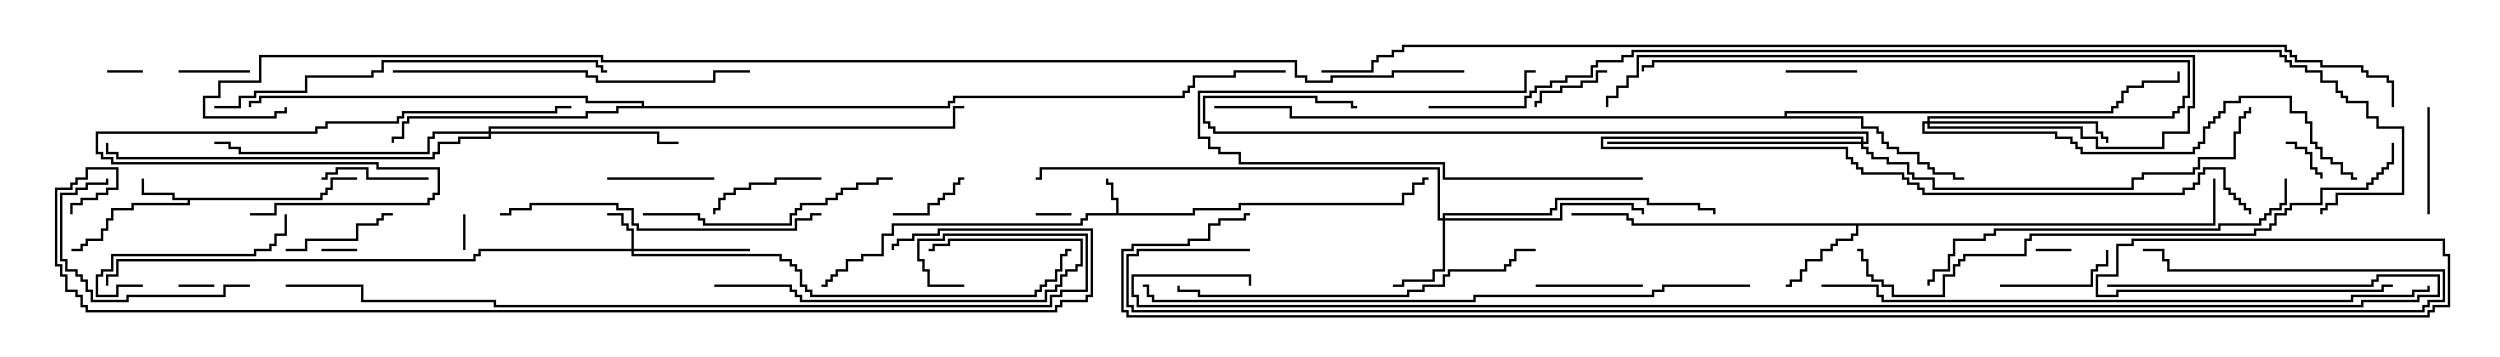 <svg version="1.1" width="105" height="15" xmlns="http://www.w3.org/2000/svg"><path d="M46.879,8.95L46.879,8.407L46.664,8.407L46.664,7.764L46.45,7.764L46.45,7.5L46.55,7.5L46.55,7.664L46.764,7.664L46.764,8.307L46.979,8.307L46.979,8.95L50.093,8.95L50.093,8.736L52.021,8.736L52.021,8.521L58.879,8.521L58.879,8.093L59.307,8.093L59.307,7.664L59.736,7.664L59.736,7.45L60,7.45L60,7.55L59.836,7.55L59.836,7.764L59.407,7.764L59.407,8.193L58.979,8.193L58.979,8.621L52.121,8.621L52.121,8.836L50.193,8.836L50.193,9.05L45.693,9.05L45.693,9.264L45.479,9.264L45.479,9.479L37.55,9.479L37.55,9.907L37.121,9.907L37.121,10.764L36.264,10.764L36.264,10.979L35.621,10.979L35.621,11.407L35.193,11.407L35.193,11.621L34.979,11.621L34.979,11.836L34.764,11.836L34.764,12.05L34.5,12.05L34.5,11.95L34.664,11.95L34.664,11.736L34.879,11.736L34.879,11.521L35.093,11.521L35.093,11.307L35.521,11.307L35.521,10.879L36.164,10.879L36.164,10.664L37.021,10.664L37.021,9.807L37.45,9.807L37.45,9.379L45.379,9.379L45.379,9.164L45.593,9.164L45.593,8.95z" stroke="none"/><path d="M13.45,8.307L13.45,8.093L13.664,8.093L13.664,7.879L13.879,7.879L13.879,7.45L15,7.45L15,7.55L13.979,7.55L13.979,7.979L13.764,7.979L13.764,8.193L13.55,8.193L13.55,8.407L7.979,8.407L7.979,8.621L5.621,8.621L5.621,8.836L4.764,8.836L4.764,9.264L4.55,9.264L4.55,9.693L4.336,9.693L4.336,10.121L3.693,10.121L3.693,10.336L3.479,10.336L3.479,10.55L3,10.55L3,10.45L3.379,10.45L3.379,10.236L3.593,10.236L3.593,10.021L4.236,10.021L4.236,9.593L4.45,9.593L4.45,9.164L4.664,9.164L4.664,8.736L5.521,8.736L5.521,8.521L7.879,8.521L7.879,8.407L7.236,8.407L7.236,8.193L5.95,8.193L5.95,7.5L6.05,7.5L6.05,8.093L7.336,8.093L7.336,8.307z" stroke="none"/><path d="M92.95,9.379L92.95,7.5L93.05,7.5L93.05,9.479L78.05,9.479L78.05,9.907L77.836,9.907L77.836,10.121L77.193,10.121L77.193,10.336L76.979,10.336L76.979,10.55L76.55,10.55L76.55,10.979L75.907,10.979L75.907,11.407L75.693,11.407L75.693,11.836L75.264,11.836L75.264,12.05L75,12.05L75,11.95L75.164,11.95L75.164,11.736L75.593,11.736L75.593,11.307L75.807,11.307L75.807,10.879L76.45,10.879L76.45,10.45L76.879,10.45L76.879,10.236L77.093,10.236L77.093,10.021L77.736,10.021L77.736,9.807L77.95,9.807L77.95,9.479L68.521,9.479L68.521,9.264L68.307,9.264L68.307,9.05L66,9.05L66,8.95L68.407,8.95L68.407,9.164L68.621,9.164L68.621,9.379z" stroke="none"/><path d="M74.95,4.879L74.95,4.664L88.664,4.664L88.664,4.45L88.879,4.45L88.879,4.236L89.093,4.236L89.093,3.807L89.307,3.807L89.307,3.593L89.95,3.593L89.95,3.379L91.45,3.379L91.45,3L91.55,3L91.55,3.479L90.05,3.479L90.05,3.693L89.407,3.693L89.407,3.907L89.193,3.907L89.193,4.336L88.979,4.336L88.979,4.55L88.764,4.55L88.764,4.764L75.05,4.764L75.05,4.879L78.264,4.879L78.264,5.307L78.907,5.307L78.907,5.521L79.121,5.521L79.121,5.95L79.336,5.95L79.336,6.164L79.764,6.164L79.764,6.379L80.621,6.379L80.621,6.807L81.05,6.807L81.05,7.021L81.264,7.021L81.264,7.236L82.121,7.236L82.121,7.45L82.5,7.45L82.5,7.55L82.021,7.55L82.021,7.336L81.164,7.336L81.164,7.121L80.95,7.121L80.95,6.907L80.521,6.907L80.521,6.479L79.664,6.479L79.664,6.264L79.236,6.264L79.236,6.05L79.021,6.05L79.021,5.621L78.807,5.621L78.807,5.407L78.164,5.407L78.164,4.979L54.164,4.979L54.164,4.55L51,4.55L51,4.45L54.264,4.45L54.264,4.879z" stroke="none"/><path d="M26.95,4.45L26.95,4.336L24.593,4.336L24.593,4.121L10.979,4.121L10.979,4.336L10.55,4.336L10.55,4.5L10.45,4.5L10.45,4.236L10.879,4.236L10.879,4.021L24.693,4.021L24.693,4.236L27.05,4.236L27.05,4.45L39.807,4.45L39.807,4.236L40.021,4.236L40.021,4.021L49.664,4.021L49.664,3.807L49.879,3.807L49.879,3.593L50.093,3.593L50.093,3.164L51.807,3.164L51.807,2.95L54,2.95L54,3.05L51.907,3.05L51.907,3.264L50.193,3.264L50.193,3.693L49.979,3.693L49.979,3.907L49.764,3.907L49.764,4.121L40.121,4.121L40.121,4.336L39.907,4.336L39.907,4.55L25.979,4.55L25.979,4.764L24.693,4.764L24.693,4.979L17.193,4.979L17.193,5.193L16.979,5.193L16.979,5.836L16.55,5.836L16.55,6L16.45,6L16.45,5.736L16.879,5.736L16.879,5.093L17.093,5.093L17.093,4.879L24.593,4.879L24.593,4.664L25.879,4.664L25.879,4.45z" stroke="none"/><path d="M26.521,10.45L26.521,9.693L26.307,9.693L26.307,9.479L26.093,9.479L26.093,9.05L25.5,9.05L25.5,8.95L26.193,8.95L26.193,9.379L26.407,9.379L26.407,9.593L26.621,9.593L26.621,10.45L31.5,10.45L31.5,10.55L26.621,10.55L26.621,10.664L32.836,10.664L32.836,10.879L33.264,10.879L33.264,11.093L33.479,11.093L33.479,11.307L33.693,11.307L33.693,11.95L33.907,11.95L33.907,12.164L34.121,12.164L34.121,12.379L43.45,12.379L43.45,12.164L43.664,12.164L43.664,11.95L43.879,11.95L43.879,11.736L44.307,11.736L44.307,11.307L44.521,11.307L44.521,10.664L44.736,10.664L44.736,10.45L45,10.45L45,10.55L44.836,10.55L44.836,10.764L44.621,10.764L44.621,11.407L44.407,11.407L44.407,11.836L43.979,11.836L43.979,12.05L43.764,12.05L43.764,12.264L43.55,12.264L43.55,12.479L34.021,12.479L34.021,12.264L33.807,12.264L33.807,12.05L33.593,12.05L33.593,11.407L33.379,11.407L33.379,11.193L33.164,11.193L33.164,10.979L32.736,10.979L32.736,10.764L26.521,10.764L26.521,10.55L20.193,10.55L20.193,10.764L19.979,10.764L19.979,10.979L4.979,10.979L4.979,11.621L4.55,11.621L4.55,12L4.45,12L4.45,11.521L4.879,11.521L4.879,10.879L19.879,10.879L19.879,10.664L20.093,10.664L20.093,10.45z" stroke="none"/><path d="M60.593,9.164L60.593,8.95L65.093,8.95L65.093,8.736L65.307,8.736L65.307,8.307L69.264,8.307L69.264,8.521L71.407,8.521L71.407,8.736L72.05,8.736L72.05,9L71.95,9L71.95,8.836L71.307,8.836L71.307,8.621L69.164,8.621L69.164,8.407L65.407,8.407L65.407,8.836L65.193,8.836L65.193,9.05L60.693,9.05L60.693,9.164L65.521,9.164L65.521,8.521L68.621,8.521L68.621,8.736L69.05,8.736L69.05,9L68.95,9L68.95,8.836L68.521,8.836L68.521,8.621L65.621,8.621L65.621,9.264L60.693,9.264L60.693,11.407L60.264,11.407L60.264,11.836L58.979,11.836L58.979,12.05L58.5,12.05L58.5,11.95L58.879,11.95L58.879,11.736L60.164,11.736L60.164,11.307L60.593,11.307L60.593,9.264L60.379,9.264L60.379,7.121L43.764,7.121L43.764,7.55L43.5,7.55L43.5,7.45L43.664,7.45L43.664,7.021L60.479,7.021L60.479,9.164z" stroke="none"/><path d="M80.95,5.093L80.95,4.879L91.236,4.879L91.236,4.664L91.45,4.664L91.45,4.45L91.664,4.45L91.664,4.021L91.879,4.021L91.879,2.621L69.479,2.621L69.479,2.836L69.05,2.836L69.05,3L68.95,3L68.95,2.736L69.379,2.736L69.379,2.521L91.979,2.521L91.979,4.121L91.764,4.121L91.764,4.55L91.55,4.55L91.55,4.764L91.336,4.764L91.336,4.979L81.05,4.979L81.05,5.093L88.121,5.093L88.121,5.521L88.336,5.521L88.336,5.736L88.55,5.736L88.55,6L88.45,6L88.45,5.836L88.236,5.836L88.236,5.621L88.021,5.621L88.021,5.193L81.05,5.193L81.05,5.307L87.479,5.307L87.479,5.736L88.121,5.736L88.121,6.164L90.807,6.164L90.807,5.521L91.879,5.521L91.879,4.45L92.093,4.45L92.093,2.407L68.836,2.407L68.836,3.264L68.407,3.264L68.407,3.693L67.979,3.693L67.979,4.121L67.55,4.121L67.55,4.5L67.45,4.5L67.45,4.021L67.879,4.021L67.879,3.593L68.307,3.593L68.307,3.164L68.736,3.164L68.736,2.307L92.193,2.307L92.193,4.55L91.979,4.55L91.979,5.621L90.907,5.621L90.907,6.264L88.021,6.264L88.021,5.836L87.379,5.836L87.379,5.407L80.95,5.407L80.95,5.193L80.836,5.193L80.836,5.521L86.407,5.521L86.407,5.736L87.05,5.736L87.05,5.95L87.264,5.95L87.264,6.164L87.479,6.164L87.479,6.379L92.093,6.379L92.093,6.164L92.307,6.164L92.307,5.95L92.521,5.95L92.521,5.307L92.736,5.307L92.736,5.093L92.95,5.093L92.95,4.879L93.164,4.879L93.164,4.664L93.379,4.664L93.379,4.236L94.021,4.236L94.021,4.021L96.264,4.021L96.264,4.664L96.907,4.664L96.907,5.093L97.121,5.093L97.121,5.95L97.336,5.95L97.336,6.164L97.55,6.164L97.55,6.593L97.979,6.593L97.979,6.807L98.407,6.807L98.407,7.236L98.836,7.236L98.836,7.45L99,7.45L99,7.55L98.736,7.55L98.736,7.336L98.307,7.336L98.307,6.907L97.879,6.907L97.879,6.693L97.45,6.693L97.45,6.264L97.236,6.264L97.236,6.05L97.021,6.05L97.021,5.193L96.807,5.193L96.807,4.764L96.164,4.764L96.164,4.121L94.121,4.121L94.121,4.336L93.479,4.336L93.479,4.764L93.264,4.764L93.264,4.979L93.05,4.979L93.05,5.193L92.836,5.193L92.836,5.407L92.621,5.407L92.621,6.05L92.407,6.05L92.407,6.264L92.193,6.264L92.193,6.479L87.379,6.479L87.379,6.264L87.164,6.264L87.164,6.05L86.95,6.05L86.95,5.836L86.307,5.836L86.307,5.621L80.736,5.621L80.736,5.093z" stroke="none"/><path d="M20.521,5.521L20.521,5.307L40.021,5.307L40.021,4.45L40.5,4.45L40.5,4.55L40.121,4.55L40.121,5.407L20.621,5.407L20.621,5.521L27.693,5.521L27.693,5.95L28.5,5.95L28.5,6.05L27.593,6.05L27.593,5.621L20.621,5.621L20.621,5.836L19.336,5.836L19.336,6.05L18.479,6.05L18.479,6.479L18.264,6.479L18.264,6.693L4.879,6.693L4.879,6.479L4.45,6.479L4.45,6L4.55,6L4.55,6.379L4.979,6.379L4.979,6.593L18.164,6.593L18.164,6.379L18.379,6.379L18.379,5.95L19.236,5.95L19.236,5.736L20.521,5.736L20.521,5.621L18.264,5.621L18.264,5.836L18.05,5.836L18.05,6.479L10.021,6.479L10.021,6.264L9.593,6.264L9.593,6.05L9,6.05L9,5.95L9.693,5.95L9.693,6.164L10.121,6.164L10.121,6.379L17.95,6.379L17.95,5.736L18.164,5.736L18.164,5.521z" stroke="none"/><path d="M78.164,5.95L78.164,5.836L67.336,5.836L67.336,6.164L77.621,6.164L77.621,6.593L77.836,6.593L77.836,6.807L78.05,6.807L78.05,7.021L78.264,7.021L78.264,7.236L79.979,7.236L79.979,7.45L80.193,7.45L80.193,7.664L80.621,7.664L80.621,7.879L80.836,7.879L80.836,8.093L91.664,8.093L91.664,7.879L92.093,7.879L92.093,7.664L92.307,7.664L92.307,7.236L92.521,7.236L92.521,7.021L93.479,7.021L93.479,7.879L93.693,7.879L93.693,8.093L93.907,8.093L93.907,8.307L94.121,8.307L94.121,8.521L94.336,8.521L94.336,8.736L94.55,8.736L94.55,9L94.45,9L94.45,8.836L94.236,8.836L94.236,8.621L94.021,8.621L94.021,8.407L93.807,8.407L93.807,8.193L93.593,8.193L93.593,7.979L93.379,7.979L93.379,7.121L92.621,7.121L92.621,7.336L92.407,7.336L92.407,7.764L92.193,7.764L92.193,7.979L91.764,7.979L91.764,8.193L80.736,8.193L80.736,7.979L80.521,7.979L80.521,7.764L80.093,7.764L80.093,7.55L79.879,7.55L79.879,7.336L78.164,7.336L78.164,7.121L77.95,7.121L77.95,6.907L77.736,6.907L77.736,6.693L77.521,6.693L77.521,6.264L67.236,6.264L67.236,5.736L78.264,5.736L78.264,5.95L78.379,5.95L78.379,5.621L50.95,5.621L50.95,5.407L50.736,5.407L50.736,5.193L50.521,5.193L50.521,4.021L55.336,4.021L55.336,4.236L56.836,4.236L56.836,4.45L57,4.45L57,4.55L56.736,4.55L56.736,4.336L55.236,4.336L55.236,4.121L50.621,4.121L50.621,5.093L50.836,5.093L50.836,5.307L51.05,5.307L51.05,5.521L78.479,5.521L78.479,6.05L78.264,6.05L78.264,6.164L78.479,6.164L78.479,6.379L78.693,6.379L78.693,6.593L79.336,6.593L79.336,6.807L80.193,6.807L80.193,7.236L80.407,7.236L80.407,7.45L81.264,7.45L81.264,7.879L89.521,7.879L89.521,7.45L89.95,7.45L89.95,7.236L92.093,7.236L92.093,7.021L92.307,7.021L92.307,6.593L93.807,6.593L93.807,5.521L94.021,5.521L94.021,4.879L94.236,4.879L94.236,4.664L94.45,4.664L94.45,4.5L94.55,4.5L94.55,4.764L94.336,4.764L94.336,4.979L94.121,4.979L94.121,5.621L93.907,5.621L93.907,6.693L92.407,6.693L92.407,7.121L92.193,7.121L92.193,7.336L90.05,7.336L90.05,7.55L89.621,7.55L89.621,7.979L81.164,7.979L81.164,7.55L80.307,7.55L80.307,7.336L80.093,7.336L80.093,6.907L79.236,6.907L79.236,6.693L78.593,6.693L78.593,6.479L78.379,6.479L78.379,6.264L78.164,6.264L78.164,6.05L67.5,6.05L67.5,5.95z" stroke="none"/><path d="M6,2.95L6,3.05L4.5,3.05L4.5,2.95z" stroke="none"/><path d="M87,10.45L87,10.55L85.5,10.55L85.5,10.45z" stroke="none"/><path d="M15,10.45L15,10.55L13.5,10.55L13.5,10.45z" stroke="none"/><path d="M43.5,9.05L43.5,8.95L45,8.95L45,9.05z" stroke="none"/><path d="M7.5,12.05L7.5,11.95L9,11.95L9,12.05z" stroke="none"/><path d="M19.55,10.5L19.45,10.5L19.45,9L19.55,9z" stroke="none"/><path d="M96,6.05L96,5.95L96.479,5.95L96.479,6.164L96.907,6.164L96.907,6.379L97.121,6.379L97.121,7.021L97.336,7.021L97.336,7.236L97.55,7.236L97.55,7.5L97.45,7.5L97.45,7.336L97.236,7.336L97.236,7.121L97.021,7.121L97.021,6.479L96.807,6.479L96.807,6.264L96.379,6.264L96.379,6.05z" stroke="none"/><path d="M7.5,3.05L7.5,2.95L10.5,2.95L10.5,3.05z" stroke="none"/><path d="M78,2.95L78,3.05L75,3.05L75,2.95z" stroke="none"/><path d="M67.5,2.95L67.5,3.05L67.121,3.05L67.121,3.479L66.479,3.479L66.479,3.693L65.621,3.693L65.621,3.907L64.764,3.907L64.764,4.336L64.55,4.336L64.55,4.5L64.45,4.5L64.45,4.236L64.664,4.236L64.664,3.807L65.521,3.807L65.521,3.593L66.379,3.593L66.379,3.379L67.021,3.379L67.021,2.95z" stroke="none"/><path d="M37.5,9.05L37.5,8.95L38.95,8.95L38.95,8.521L39.379,8.521L39.379,8.307L39.593,8.307L39.593,8.093L40.021,8.093L40.021,7.664L40.236,7.664L40.236,7.45L40.5,7.45L40.5,7.55L40.336,7.55L40.336,7.764L40.121,7.764L40.121,8.193L39.693,8.193L39.693,8.407L39.479,8.407L39.479,8.621L39.05,8.621L39.05,9.05z" stroke="none"/><path d="M64.5,12.05L64.5,11.95L69,11.95L69,12.05z" stroke="none"/><path d="M18,7.45L18,7.55L15.379,7.55L15.379,7.121L14.193,7.121L14.193,7.336L13.764,7.336L13.764,7.55L13.5,7.55L13.5,7.45L13.664,7.45L13.664,7.236L14.093,7.236L14.093,7.021L15.479,7.021L15.479,7.45z" stroke="none"/><path d="M101.95,4.5L102.05,4.5L102.05,9L101.95,9z" stroke="none"/><path d="M25.5,7.55L25.5,7.45L30,7.45L30,7.55z" stroke="none"/><path d="M12,10.55L12,10.45L12.807,10.45L12.807,10.021L14.95,10.021L14.95,9.379L15.807,9.379L15.807,9.164L16.021,9.164L16.021,8.95L16.5,8.95L16.5,9.05L16.121,9.05L16.121,9.264L15.907,9.264L15.907,9.479L15.05,9.479L15.05,10.121L12.907,10.121L12.907,10.55z" stroke="none"/><path d="M84,12.05L84,11.95L87.807,11.95L87.807,11.307L88.021,11.307L88.021,11.093L88.45,11.093L88.45,10.5L88.55,10.5L88.55,11.193L88.121,11.193L88.121,11.407L87.907,11.407L87.907,12.05z" stroke="none"/><path d="M34.5,7.45L34.5,7.55L32.621,7.55L32.621,7.764L31.55,7.764L31.55,7.979L30.907,7.979L30.907,8.193L30.479,8.193L30.479,8.407L30.264,8.407L30.264,8.836L30.05,8.836L30.05,9L29.95,9L29.95,8.736L30.164,8.736L30.164,8.307L30.379,8.307L30.379,8.093L30.807,8.093L30.807,7.879L31.45,7.879L31.45,7.664L32.521,7.664L32.521,7.45z" stroke="none"/><path d="M69,7.45L69,7.55L60.593,7.55L60.593,6.907L52.021,6.907L52.021,6.479L51.164,6.479L51.164,6.264L50.736,6.264L50.736,5.836L50.307,5.836L50.307,3.807L64.021,3.807L64.021,2.95L64.5,2.95L64.5,3.05L64.121,3.05L64.121,3.907L50.407,3.907L50.407,5.736L50.836,5.736L50.836,6.164L51.264,6.164L51.264,6.379L52.121,6.379L52.121,6.807L60.693,6.807L60.693,7.45z" stroke="none"/><path d="M6,11.95L6,12.05L4.979,12.05L4.979,12.479L4.021,12.479L4.021,11.521L4.236,11.521L4.236,11.307L4.664,11.307L4.664,10.664L10.664,10.664L10.664,10.45L11.307,10.45L11.307,10.236L11.521,10.236L11.521,9.807L11.95,9.807L11.95,9L12.05,9L12.05,9.907L11.621,9.907L11.621,10.336L11.407,10.336L11.407,10.55L10.764,10.55L10.764,10.764L4.764,10.764L4.764,11.407L4.336,11.407L4.336,11.621L4.121,11.621L4.121,12.379L4.879,12.379L4.879,11.95z" stroke="none"/><path d="M10.5,11.95L10.5,12.05L9.479,12.05L9.479,12.479L5.407,12.479L5.407,12.693L3.807,12.693L3.807,12.264L3.593,12.264L3.593,11.836L3.379,11.836L3.379,11.621L3.164,11.621L3.164,11.407L2.736,11.407L2.736,10.979L2.521,10.979L2.521,8.093L3.164,8.093L3.164,7.879L3.593,7.879L3.593,7.664L4.45,7.664L4.45,7.5L4.55,7.5L4.55,7.764L3.693,7.764L3.693,7.979L3.264,7.979L3.264,8.193L2.621,8.193L2.621,10.879L2.836,10.879L2.836,11.307L3.264,11.307L3.264,11.521L3.479,11.521L3.479,11.736L3.693,11.736L3.693,12.164L3.907,12.164L3.907,12.593L5.307,12.593L5.307,12.379L9.379,12.379L9.379,11.95z" stroke="none"/><path d="M30,12.05L30,11.95L33.264,11.95L33.264,12.164L33.479,12.164L33.479,12.379L33.693,12.379L33.693,12.593L43.879,12.593L43.879,12.164L44.307,12.164L44.307,11.95L44.521,11.95L44.521,11.521L44.736,11.521L44.736,11.307L45.164,11.307L45.164,11.093L45.379,11.093L45.379,10.121L39.907,10.121L39.907,10.336L39.264,10.336L39.264,10.55L39,10.55L39,10.45L39.164,10.45L39.164,10.236L39.807,10.236L39.807,10.021L45.479,10.021L45.479,11.193L45.264,11.193L45.264,11.407L44.836,11.407L44.836,11.621L44.621,11.621L44.621,12.05L44.407,12.05L44.407,12.264L43.979,12.264L43.979,12.693L33.593,12.693L33.593,12.479L33.379,12.479L33.379,12.264L33.164,12.264L33.164,12.05z" stroke="none"/><path d="M27,9.05L27,8.95L29.407,8.95L29.407,9.164L29.621,9.164L29.621,9.379L33.164,9.379L33.164,8.95L33.379,8.95L33.379,8.736L33.593,8.736L33.593,8.521L34.664,8.521L34.664,8.307L35.093,8.307L35.093,8.093L35.307,8.093L35.307,7.879L35.95,7.879L35.95,7.664L36.807,7.664L36.807,7.45L37.5,7.45L37.5,7.55L36.907,7.55L36.907,7.764L36.05,7.764L36.05,7.979L35.407,7.979L35.407,8.193L35.193,8.193L35.193,8.407L34.764,8.407L34.764,8.621L33.693,8.621L33.693,8.836L33.479,8.836L33.479,9.05L33.264,9.05L33.264,9.479L29.521,9.479L29.521,9.264L29.307,9.264L29.307,9.05z" stroke="none"/><path d="M34.5,8.95L34.5,9.05L34.121,9.05L34.121,9.264L33.479,9.264L33.479,9.693L26.736,9.693L26.736,9.479L26.521,9.479L26.521,8.836L25.879,8.836L25.879,8.621L22.336,8.621L22.336,8.836L21.479,8.836L21.479,9.05L21,9.05L21,8.95L21.379,8.95L21.379,8.736L22.236,8.736L22.236,8.521L25.979,8.521L25.979,8.736L26.621,8.736L26.621,9.379L26.836,9.379L26.836,9.593L33.379,9.593L33.379,9.164L34.021,9.164L34.021,8.95z" stroke="none"/><path d="M10.5,9.05L10.5,8.95L11.521,8.95L11.521,8.521L17.95,8.521L17.95,8.307L18.164,8.307L18.164,8.093L18.379,8.093L18.379,7.121L15.807,7.121L15.807,6.907L4.664,6.907L4.664,6.693L4.236,6.693L4.236,6.479L4.021,6.479L4.021,5.521L13.236,5.521L13.236,5.307L13.664,5.307L13.664,5.093L16.664,5.093L16.664,4.879L16.879,4.879L16.879,4.664L23.307,4.664L23.307,4.45L24,4.45L24,4.55L23.407,4.55L23.407,4.764L16.979,4.764L16.979,4.979L16.764,4.979L16.764,5.193L13.764,5.193L13.764,5.407L13.336,5.407L13.336,5.621L4.121,5.621L4.121,6.379L4.336,6.379L4.336,6.593L4.764,6.593L4.764,6.807L15.907,6.807L15.907,7.021L18.479,7.021L18.479,8.193L18.264,8.193L18.264,8.407L18.05,8.407L18.05,8.621L11.621,8.621L11.621,9.05z" stroke="none"/><path d="M16.5,3.05L16.5,2.95L24.693,2.95L24.693,3.164L25.121,3.164L25.121,3.379L29.95,3.379L29.95,2.95L31.5,2.95L31.5,3.05L30.05,3.05L30.05,3.479L25.021,3.479L25.021,3.264L24.593,3.264L24.593,3.05z" stroke="none"/><path d="M64.5,10.45L64.5,10.55L63.693,10.55L63.693,10.979L63.479,10.979L63.479,11.193L63.264,11.193L63.264,11.407L60.907,11.407L60.907,11.621L60.693,11.621L60.693,12.05L59.836,12.05L59.836,12.264L59.193,12.264L59.193,12.479L50.307,12.479L50.307,12.264L49.45,12.264L49.45,12L49.55,12L49.55,12.164L50.407,12.164L50.407,12.379L59.093,12.379L59.093,12.164L59.736,12.164L59.736,11.95L60.593,11.95L60.593,11.521L60.807,11.521L60.807,11.307L63.164,11.307L63.164,11.093L63.379,11.093L63.379,10.879L63.593,10.879L63.593,10.45z" stroke="none"/><path d="M95.95,7.5L96.05,7.5L96.05,8.621L95.836,8.621L95.836,8.836L95.407,8.836L95.407,9.05L95.193,9.05L95.193,9.264L94.979,9.264L94.979,9.479L93.264,9.479L93.264,9.693L83.836,9.693L83.836,9.907L83.407,9.907L83.407,10.121L82.121,10.121L82.121,10.764L81.907,10.764L81.907,11.407L81.264,11.407L81.264,11.836L81.05,11.836L81.05,12L80.95,12L80.95,11.736L81.164,11.736L81.164,11.307L81.807,11.307L81.807,10.664L82.021,10.664L82.021,10.021L83.307,10.021L83.307,9.807L83.736,9.807L83.736,9.593L93.164,9.593L93.164,9.379L94.879,9.379L94.879,9.164L95.093,9.164L95.093,8.95L95.307,8.95L95.307,8.736L95.736,8.736L95.736,8.521L95.95,8.521z" stroke="none"/><path d="M9,4.55L9,4.45L10.021,4.45L10.021,4.021L10.664,4.021L10.664,3.807L12.807,3.807L12.807,3.164L15.593,3.164L15.593,2.95L16.021,2.95L16.021,2.521L25.121,2.521L25.121,2.736L25.336,2.736L25.336,2.95L25.5,2.95L25.5,3.05L25.236,3.05L25.236,2.836L25.021,2.836L25.021,2.621L16.121,2.621L16.121,3.05L15.693,3.05L15.693,3.264L12.907,3.264L12.907,3.907L10.764,3.907L10.764,4.121L10.121,4.121L10.121,4.55z" stroke="none"/><path d="M100.45,6L100.55,6L100.55,6.907L100.336,6.907L100.336,7.121L100.121,7.121L100.121,7.336L99.907,7.336L99.907,7.55L99.693,7.55L99.693,7.764L99.479,7.764L99.479,7.979L97.55,7.979L97.55,8.621L96.264,8.621L96.264,8.836L96.05,8.836L96.05,9.05L95.621,9.05L95.621,9.479L95.407,9.479L95.407,9.693L94.764,9.693L94.764,9.907L85.336,9.907L85.336,10.121L85.121,10.121L85.121,10.764L82.55,10.764L82.55,10.979L82.336,10.979L82.336,11.193L82.121,11.193L82.121,11.621L81.693,11.621L81.693,12.479L79.45,12.479L79.45,12.05L79.021,12.05L79.021,11.836L78.593,11.836L78.593,11.621L78.379,11.621L78.379,10.979L78.164,10.979L78.164,10.55L78,10.55L78,10.45L78.264,10.45L78.264,10.879L78.479,10.879L78.479,11.521L78.693,11.521L78.693,11.736L79.121,11.736L79.121,11.95L79.55,11.95L79.55,12.379L81.593,12.379L81.593,11.521L82.021,11.521L82.021,11.093L82.236,11.093L82.236,10.879L82.45,10.879L82.45,10.664L85.021,10.664L85.021,10.021L85.236,10.021L85.236,9.807L94.664,9.807L94.664,9.593L95.307,9.593L95.307,9.379L95.521,9.379L95.521,8.95L95.95,8.95L95.95,8.736L96.164,8.736L96.164,8.521L97.45,8.521L97.45,7.879L99.379,7.879L99.379,7.664L99.593,7.664L99.593,7.45L99.807,7.45L99.807,7.236L100.021,7.236L100.021,7.021L100.236,7.021L100.236,6.807L100.45,6.807z" stroke="none"/><path d="M73.5,11.95L73.5,12.05L69.907,12.05L69.907,12.264L69.479,12.264L69.479,12.479L61.979,12.479L61.979,12.693L48.379,12.693L48.379,12.479L48.164,12.479L48.164,12.05L48,12.05L48,11.95L48.264,11.95L48.264,12.379L48.479,12.379L48.479,12.593L61.879,12.593L61.879,12.379L69.379,12.379L69.379,12.164L69.807,12.164L69.807,11.95z" stroke="none"/><path d="M76.5,12.05L76.5,11.95L78.907,11.95L78.907,12.379L79.121,12.379L79.121,12.593L98.736,12.593L98.736,12.379L101.307,12.379L101.307,12.164L101.95,12.164L101.95,12L102.05,12L102.05,12.264L101.407,12.264L101.407,12.479L98.836,12.479L98.836,12.693L79.021,12.693L79.021,12.479L78.807,12.479L78.807,12.05z" stroke="none"/><path d="M40.5,11.95L40.5,12.05L38.95,12.05L38.95,11.407L38.736,11.407L38.736,10.979L38.521,10.979L38.521,10.021L39.593,10.021L39.593,9.807L45.693,9.807L45.693,12.264L44.621,12.264L44.621,12.479L44.193,12.479L44.193,12.907L20.736,12.907L20.736,12.693L15.164,12.693L15.164,12.05L12,12.05L12,11.95L15.264,11.95L15.264,12.593L20.836,12.593L20.836,12.807L44.093,12.807L44.093,12.379L44.521,12.379L44.521,12.164L45.593,12.164L45.593,9.907L39.693,9.907L39.693,10.121L38.621,10.121L38.621,10.879L38.836,10.879L38.836,11.307L39.05,11.307L39.05,11.95z" stroke="none"/><path d="M37.55,10.5L37.45,10.5L37.45,10.236L37.664,10.236L37.664,10.021L38.307,10.021L38.307,9.807L39.379,9.807L39.379,9.593L45.907,9.593L45.907,12.479L45.693,12.479L45.693,12.693L44.621,12.693L44.621,12.907L44.407,12.907L44.407,13.121L3.593,13.121L3.593,12.907L3.379,12.907L3.379,12.479L3.164,12.479L3.164,12.264L2.736,12.264L2.736,11.621L2.521,11.621L2.521,11.193L2.307,11.193L2.307,7.879L2.95,7.879L2.95,7.664L3.164,7.664L3.164,7.45L3.593,7.45L3.593,7.021L4.979,7.021L4.979,7.979L4.55,7.979L4.55,8.193L4.121,8.193L4.121,8.407L3.479,8.407L3.479,8.621L3.05,8.621L3.05,9L2.95,9L2.95,8.521L3.379,8.521L3.379,8.307L4.021,8.307L4.021,8.093L4.45,8.093L4.45,7.879L4.879,7.879L4.879,7.121L3.693,7.121L3.693,7.55L3.264,7.55L3.264,7.764L3.05,7.764L3.05,7.979L2.407,7.979L2.407,11.093L2.621,11.093L2.621,11.521L2.836,11.521L2.836,12.164L3.264,12.164L3.264,12.379L3.479,12.379L3.479,12.807L3.693,12.807L3.693,13.021L44.307,13.021L44.307,12.807L44.521,12.807L44.521,12.593L45.593,12.593L45.593,12.379L45.807,12.379L45.807,9.693L39.479,9.693L39.479,9.907L38.407,9.907L38.407,10.121L37.764,10.121L37.764,10.336L37.55,10.336z" stroke="none"/><path d="M88.5,12.05L88.5,11.95L99.593,11.95L99.593,11.736L99.807,11.736L99.807,11.521L102.479,11.521L102.479,12.479L101.621,12.479L101.621,12.693L99.264,12.693L99.264,12.907L47.736,12.907L47.736,12.479L47.521,12.479L47.521,11.521L52.55,11.521L52.55,12L52.45,12L52.45,11.621L47.621,11.621L47.621,12.379L47.836,12.379L47.836,12.807L99.164,12.807L99.164,12.593L101.521,12.593L101.521,12.379L102.379,12.379L102.379,11.621L99.907,11.621L99.907,11.836L99.693,11.836L99.693,12.05z" stroke="none"/><path d="M52.5,10.45L52.5,10.55L47.836,10.55L47.836,10.764L47.407,10.764L47.407,12.807L47.621,12.807L47.621,13.021L101.736,13.021L101.736,12.807L101.95,12.807L101.95,12.593L102.593,12.593L102.593,11.407L91.021,11.407L91.021,10.979L90.807,10.979L90.807,10.55L90,10.55L90,10.45L90.907,10.45L90.907,10.879L91.121,10.879L91.121,11.307L102.693,11.307L102.693,12.693L102.05,12.693L102.05,12.907L101.836,12.907L101.836,13.121L47.521,13.121L47.521,12.907L47.307,12.907L47.307,10.664L47.736,10.664L47.736,10.45z" stroke="none"/><path d="M60,4.55L60,4.45L64.021,4.45L64.021,4.021L64.236,4.021L64.236,3.807L64.45,3.807L64.45,3.593L65.093,3.593L65.093,3.379L65.736,3.379L65.736,3.164L66.807,3.164L66.807,2.736L67.021,2.736L67.021,2.521L68.093,2.521L68.093,2.307L68.521,2.307L68.521,2.093L95.836,2.093L95.836,2.307L96.05,2.307L96.05,2.521L96.264,2.521L96.264,2.736L96.907,2.736L96.907,2.95L97.55,2.95L97.55,3.379L98.193,3.379L98.193,3.807L98.407,3.807L98.407,4.021L98.621,4.021L98.621,4.236L99.479,4.236L99.479,4.879L99.907,4.879L99.907,5.307L100.979,5.307L100.979,8.193L98.193,8.193L98.193,8.621L97.764,8.621L97.764,8.836L97.55,8.836L97.55,9L97.45,9L97.45,8.736L97.664,8.736L97.664,8.521L98.093,8.521L98.093,8.093L100.879,8.093L100.879,5.407L99.807,5.407L99.807,4.979L99.379,4.979L99.379,4.336L98.521,4.336L98.521,4.121L98.307,4.121L98.307,3.907L98.093,3.907L98.093,3.479L97.45,3.479L97.45,3.05L96.807,3.05L96.807,2.836L96.164,2.836L96.164,2.621L95.95,2.621L95.95,2.407L95.736,2.407L95.736,2.193L68.621,2.193L68.621,2.407L68.193,2.407L68.193,2.621L67.121,2.621L67.121,2.836L66.907,2.836L66.907,3.264L65.836,3.264L65.836,3.479L65.193,3.479L65.193,3.693L64.55,3.693L64.55,3.907L64.336,3.907L64.336,4.121L64.121,4.121L64.121,4.55z" stroke="none"/><path d="M100.55,4.5L100.45,4.5L100.45,3.479L100.236,3.479L100.236,3.264L99.379,3.264L99.379,3.05L99.164,3.05L99.164,2.836L97.45,2.836L97.45,2.621L96.379,2.621L96.379,2.407L96.164,2.407L96.164,2.193L95.95,2.193L95.95,1.979L58.979,1.979L58.979,2.193L58.55,2.193L58.55,2.407L57.907,2.407L57.907,2.621L57.693,2.621L57.693,3.05L55.5,3.05L55.5,2.95L57.593,2.95L57.593,2.521L57.807,2.521L57.807,2.307L58.45,2.307L58.45,2.093L58.879,2.093L58.879,1.879L96.05,1.879L96.05,2.093L96.264,2.093L96.264,2.307L96.479,2.307L96.479,2.521L97.55,2.521L97.55,2.736L99.264,2.736L99.264,2.95L99.479,2.95L99.479,3.164L100.336,3.164L100.336,3.379L100.55,3.379z" stroke="none"/><path d="M100.5,11.95L100.5,12.05L100.121,12.05L100.121,12.264L88.979,12.264L88.979,12.479L88.021,12.479L88.021,11.521L88.879,11.521L88.879,10.236L89.521,10.236L89.521,10.021L102.693,10.021L102.693,10.664L102.907,10.664L102.907,12.907L102.264,12.907L102.264,13.121L102.05,13.121L102.05,13.336L47.307,13.336L47.307,13.121L47.093,13.121L47.093,10.45L47.521,10.45L47.521,10.236L49.879,10.236L49.879,10.021L50.736,10.021L50.736,9.379L51.164,9.379L51.164,9.164L52.236,9.164L52.236,8.95L52.5,8.95L52.5,9.05L52.336,9.05L52.336,9.264L51.264,9.264L51.264,9.479L50.836,9.479L50.836,10.121L49.979,10.121L49.979,10.336L47.621,10.336L47.621,10.55L47.193,10.55L47.193,13.021L47.407,13.021L47.407,13.236L101.95,13.236L101.95,13.021L102.164,13.021L102.164,12.807L102.807,12.807L102.807,10.764L102.593,10.764L102.593,10.121L89.621,10.121L89.621,10.336L88.979,10.336L88.979,11.621L88.121,11.621L88.121,12.379L88.879,12.379L88.879,12.164L100.021,12.164L100.021,11.95z" stroke="none"/><path d="M61.5,2.95L61.5,3.05L58.55,3.05L58.55,3.264L55.979,3.264L55.979,3.479L54.807,3.479L54.807,3.264L54.379,3.264L54.379,2.621L25.236,2.621L25.236,2.407L10.979,2.407L10.979,3.479L9.264,3.479L9.264,4.121L8.621,4.121L8.621,4.879L11.521,4.879L11.521,4.664L11.95,4.664L11.95,4.5L12.05,4.5L12.05,4.764L11.621,4.764L11.621,4.979L8.521,4.979L8.521,4.021L9.164,4.021L9.164,3.379L10.879,3.379L10.879,2.307L25.336,2.307L25.336,2.521L54.479,2.521L54.479,3.164L54.907,3.164L54.907,3.379L55.879,3.379L55.879,3.164L58.45,3.164L58.45,2.95z" stroke="none"/></svg>